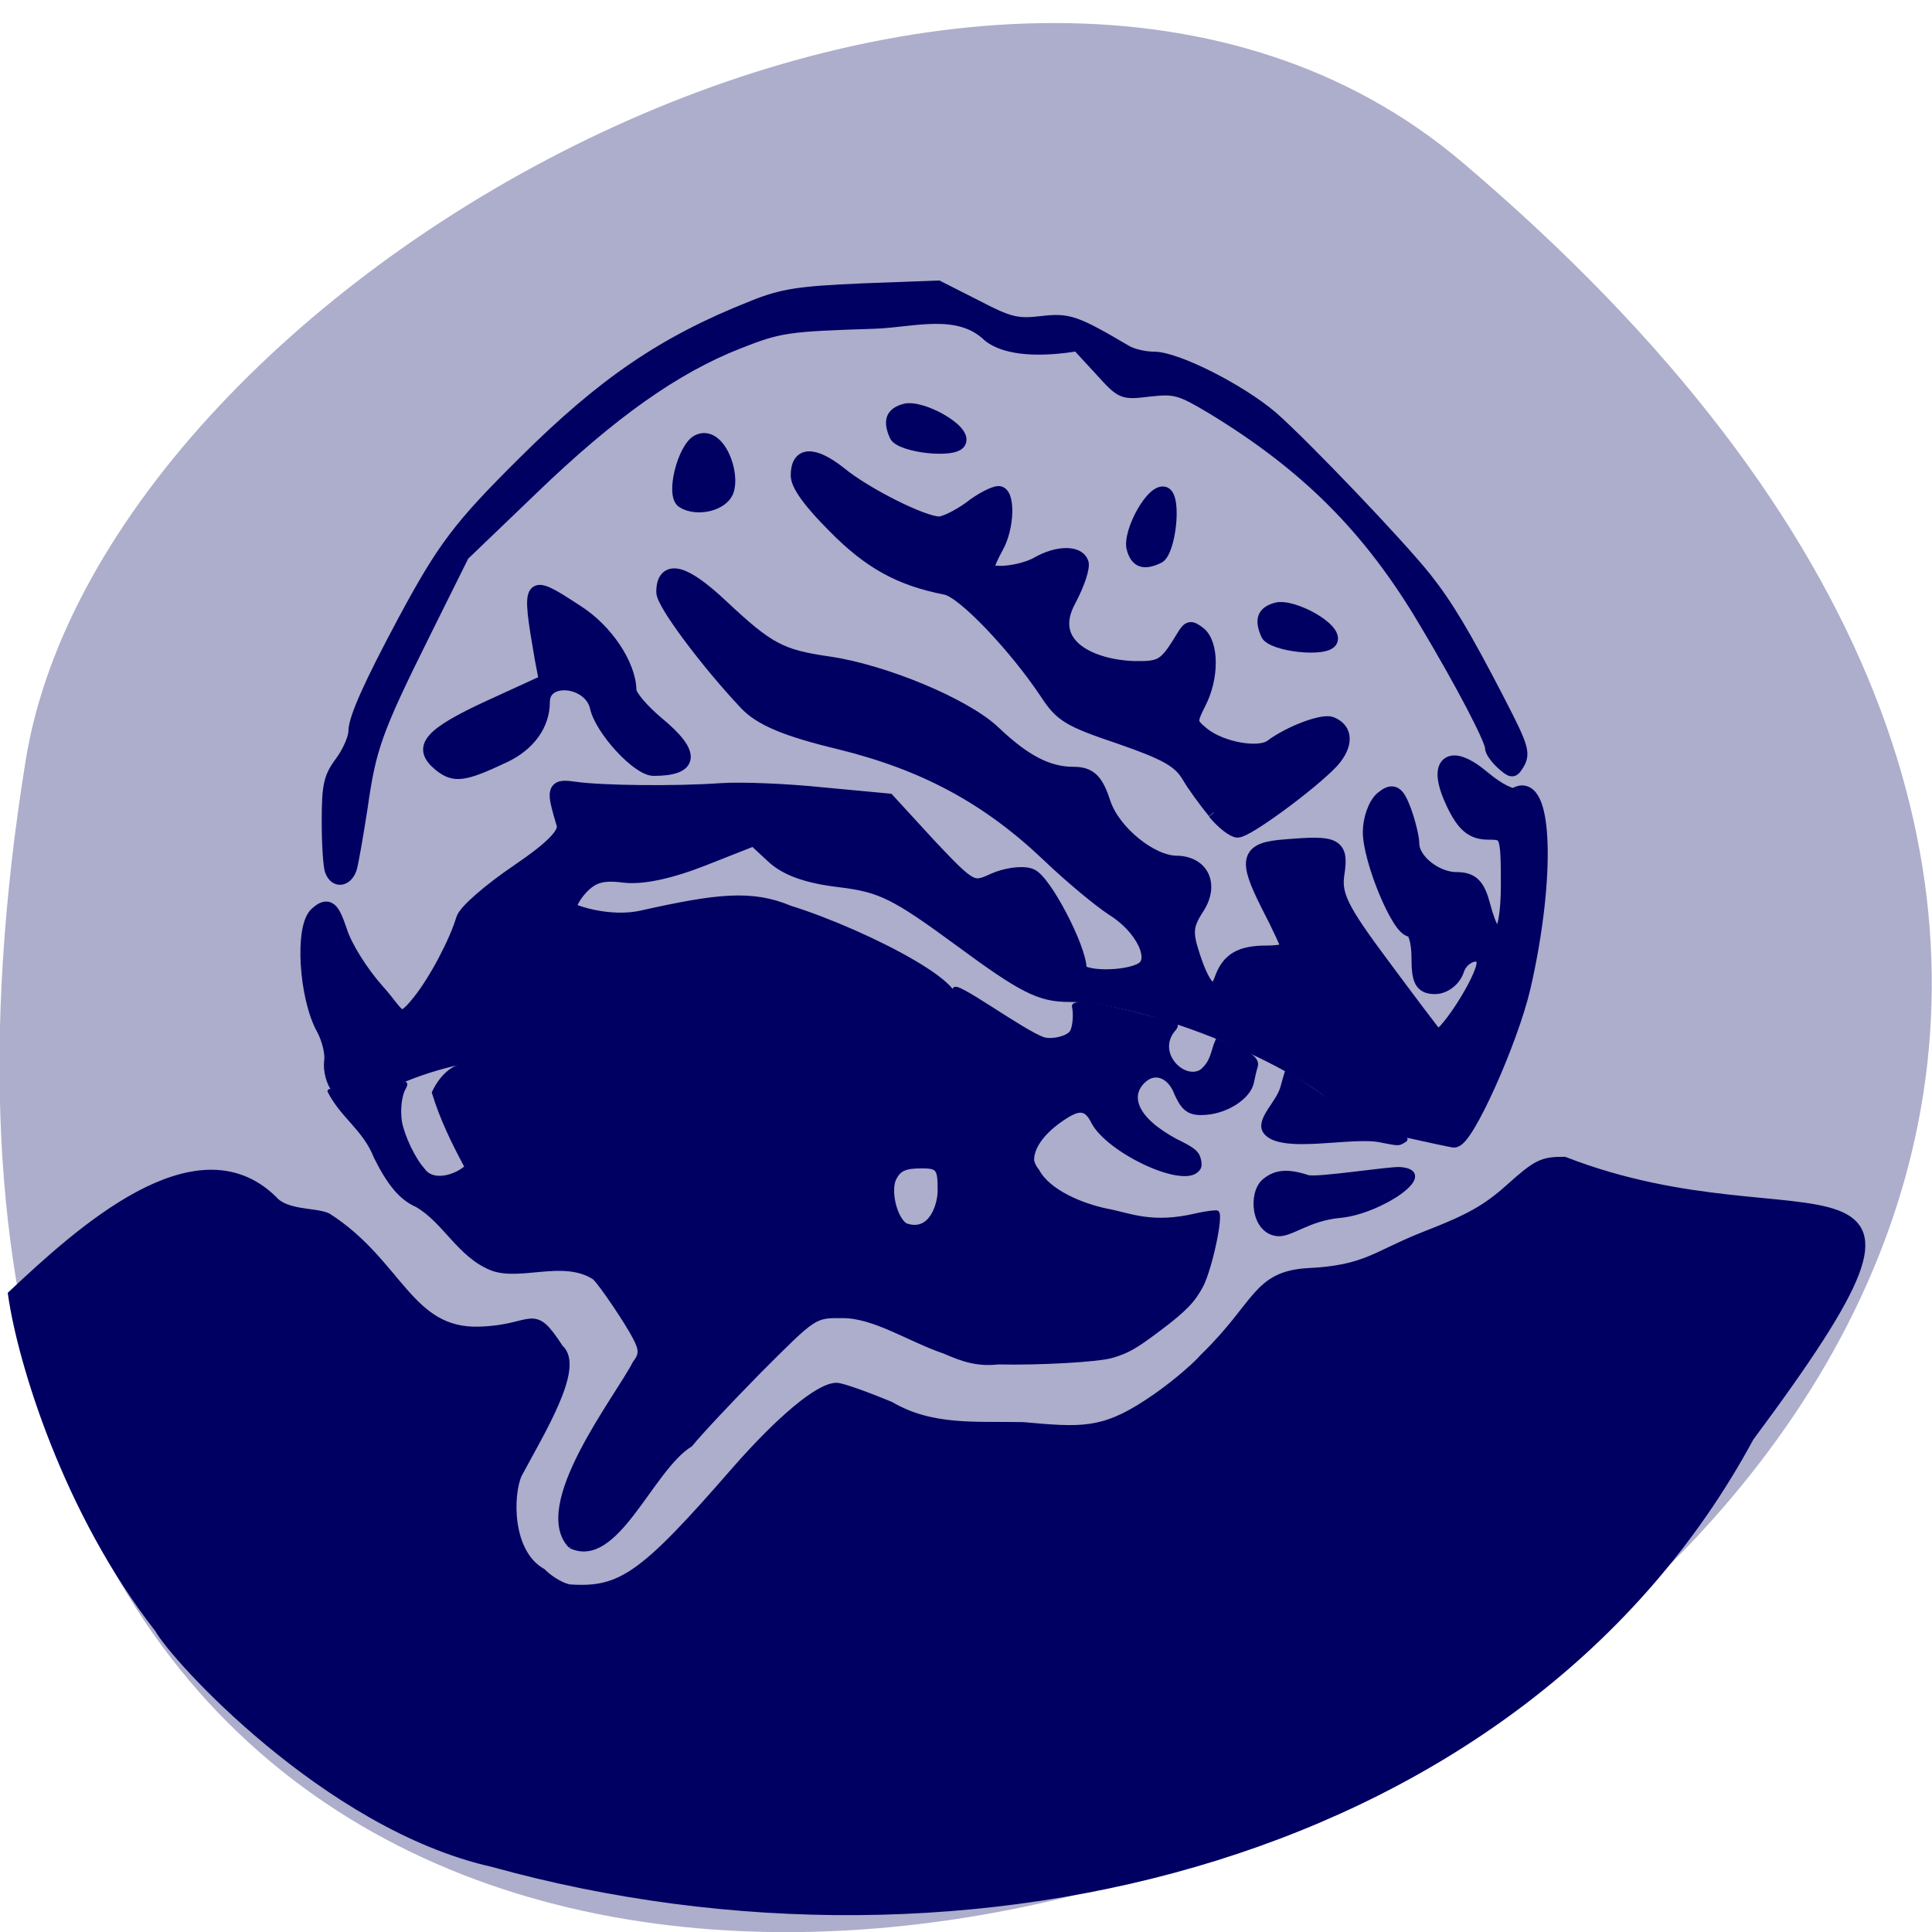 <svg xmlns="http://www.w3.org/2000/svg" viewBox="0 0 16 16"><path d="m 12.11 1.344 c 14.09 11.945 -14.871 23.43 -11.898 4.957 c 0.652 -4.051 8.105 -8.176 11.898 -4.957" fill="#adadcc"/><g fill="#000062" stroke="#000062" transform="scale(0.062)"><path d="m 187.81 150.81 c -3.125 -0.688 -6.75 -2.25 -8.188 -3.563 c -7.188 -6.688 -27 -14.5 -36.875 -14.5 c -3.688 0 -5.938 -1.125 -14.25 -7.25 c -8.75 -6.438 -10.688 -7.375 -16.25 -8.06 c -4.313 -0.5 -7.125 -1.5 -8.875 -3.125 l -2.625 -2.438 l -6.813 2.688 c -4.438 1.75 -8.188 2.563 -10.625 2.25 c -2.938 -0.375 -4.313 0.063 -5.875 1.75 c -1.125 1.25 -1.75 2.625 -1.375 3 c 0.375 0.375 5.313 2.125 9.75 1.125 c 10.06 -2.25 14.563 -2.75 19.438 -0.688 c 10.438 3.25 26.625 11.75 20.25 12.938 c -14.875 8.313 -20.438 1.375 -26.688 4.313 c -6.06 2.813 -7.688 3.125 -11 2.313 c -11.938 -3 -25.563 -2.063 -35.563 2.563 c -4.75 2.125 -5.875 2.313 -6.938 1.125 c -0.688 -0.813 -1.063 -2.375 -0.938 -3.438 c 0.188 -1.125 -0.313 -3.125 -1.063 -4.5 c -2.313 -4.188 -2.875 -13.563 -0.875 -15.188 c 1.375 -1.188 1.813 -0.813 2.875 2.313 c 0.625 2.063 2.875 5.625 4.938 7.938 c 3.063 3.375 2.938 5.188 5.875 1.5 c 2.25 -2.813 4.938 -7.938 5.875 -11.06 c 0.313 -1 3.563 -3.813 7.25 -6.313 c 4.688 -3.188 6.5 -5.063 6.188 -6.375 c -1.438 -4.875 -1.375 -5 1.375 -4.625 c 3.5 0.5 13.313 0.625 19.5 0.188 c 2.688 -0.188 8.813 0.063 13.563 0.563 l 8.688 0.813 l 5.563 6.06 c 5.375 5.688 5.75 5.938 8.563 4.625 c 1.625 -0.75 3.813 -1.063 4.875 -0.688 c 1.75 0.563 6.5 9.625 6.5 12.375 c 0 1.438 6.438 1.5 8.625 0.125 c 2.188 -1.375 0.063 -5.813 -4 -8.313 c -1.625 -1.063 -5.438 -4.188 -8.438 -7.06 c -8.125 -7.75 -16.563 -12.313 -27.875 -15.12 c -7.313 -1.75 -10.688 -3.188 -12.625 -5.25 c -5.188 -5.5 -11 -13.313 -11 -14.75 c 0 -3.313 2.563 -2.625 7.438 1.938 c 6.313 5.938 8 6.813 14.438 7.75 c 7.375 1.063 18.19 5.563 22 9.188 c 4.125 3.938 7.313 5.563 10.75 5.563 c 2.125 0 2.938 0.813 3.938 3.875 c 1.313 3.875 6.375 8 9.875 8 c 3.313 0.063 4.563 2.875 2.563 5.875 c -1.5 2.313 -1.563 3.375 -0.5 6.563 c 1.5 4.625 3 5.813 4 3.125 c 0.938 -2.688 2.5 -3.563 6 -3.563 c 1.688 0 3 -0.313 3 -0.625 c 0 -0.313 -1.25 -3.063 -2.813 -6.06 c -3 -6 -2.688 -7.125 2.25 -7.5 c 6.75 -0.563 7.375 -0.25 6.813 3.5 c -0.438 2.875 0.5 4.813 6 12.188 c 3.563 4.813 6.875 9.188 7.313 9.688 c 0.875 0.938 6.5 -7.688 6.5 -9.938 c 0 -2.125 -3.063 -1.438 -3.813 0.875 c -0.375 1.188 -1.625 2.188 -2.813 2.188 c -1.688 0 -2.063 -0.75 -2.063 -3.813 c 0 -2.063 -0.5 -3.813 -1.125 -3.813 c -1.563 0 -5.375 -9.25 -5.375 -12.938 c 0 -1.688 0.688 -3.625 1.563 -4.375 c 1.375 -1.125 1.813 -0.875 2.75 1.563 c 0.563 1.563 1.063 3.563 1.063 4.375 c 0 2.313 3.188 4.875 6.06 4.875 c 2 0 2.75 0.813 3.438 3.438 c 1.688 6.438 3.563 4.938 3.563 -2.813 c 0 -6.875 -0.125 -7.125 -2.75 -7.125 c -2.063 0 -3.188 -0.938 -4.563 -3.813 c -2.563 -5.375 -0.625 -7 3.875 -3.188 c 1.875 1.563 3.813 2.563 4.375 2.188 c 3.813 -2.313 4.25 10.875 0.875 25.563 c -1.688 7.25 -7.688 20.563 -9.188 20.375 c -0.438 -0.063 -3.313 -0.688 -6.438 -1.375" stroke-width="2.169"/><g stroke-width="1.648"><path d="m 162.13 108.5 c -1.125 -1.375 -2.75 -3.563 -3.5 -4.875 c -1.188 -1.938 -2.938 -2.938 -9.06 -5.063 c -6.875 -2.313 -7.875 -2.938 -9.875 -6 c -4.125 -6.188 -11.06 -13.5 -13.375 -13.938 c -6.06 -1.188 -10.125 -3.375 -14.875 -8.188 c -3.313 -3.313 -5 -5.625 -5 -6.938 c 0 -3.063 2.188 -3.188 5.813 -0.313 c 3.438 2.813 11.06 6.625 13.188 6.625 c 0.688 0 2.5 -0.875 4.063 -2 c 1.5 -1.188 3.25 -2.063 3.875 -2.063 c 1.438 0 1.313 4.75 -0.188 7.375 c -0.625 1.125 -1.188 2.375 -1.188 2.688 c -0.063 1.063 4.375 0.625 6.563 -0.625 c 2.625 -1.5 5.438 -1.563 6 -0.063 c 0.25 0.625 -0.5 2.875 -1.625 5 c -3.438 6.188 3.188 8.813 8.438 9 c 3.813 0.063 4.188 -0.188 6.625 -4.188 c 0.75 -1.25 1.063 -1.313 2.25 -0.375 c 1.75 1.438 1.75 6 0 9.375 c -1.25 2.5 -1.25 2.625 0.5 4.063 c 2.438 1.938 7.375 2.813 9 1.625 c 2.5 -1.875 6.875 -3.5 8.06 -3.063 c 2.125 0.813 2.188 2.938 0.188 5.188 c -2.75 2.938 -11.375 9.313 -12.688 9.313 c -0.625 0 -2.063 -1.125 -3.188 -2.5"/><path d="m 58.688 102.19 c -2.875 -2.375 -1.375 -4.125 6.75 -7.875 l 7.375 -3.375 l -0.563 -2.938 c -1.813 -10.563 -1.75 -10.688 4.75 -6.438 c 4 2.5 7.125 7.188 7.188 10.625 c 0 0.75 1.688 2.688 3.688 4.375 c 4.938 4.063 4.75 6.25 -0.563 6.25 c -2.125 0 -7 -5.313 -7.688 -8.313 c -0.813 -3.688 -7 -4.313 -7 -0.75 c 0 3.063 -1.938 5.75 -5.25 7.313 c -5.438 2.563 -6.688 2.75 -8.688 1.125"/></g><path d="m 44.13 116.38 c -0.25 -0.625 -0.438 -3.625 -0.438 -6.688 c 0 -4.813 0.25 -5.938 1.813 -8 c 1 -1.375 1.75 -3.188 1.75 -4 c 0 -1.75 2.063 -6.313 6.5 -14.625 c 5.375 -10 7.438 -12.75 16.13 -21.375 c 10.688 -10.625 18.75 -16.12 30.625 -20.813 c 4 -1.625 6.25 -1.938 14.75 -2.313 l 10.06 -0.375 l 5.063 2.563 c 4.438 2.313 5.438 2.563 8.688 2.188 c 3.688 -0.438 4.563 -0.125 11.375 3.875 c 0.813 0.5 2.5 0.875 3.688 0.875 c 3.063 0 11.563 4.313 15.875 8 c 4.25 3.75 16.813 16.875 20.5 21.5 c 2.813 3.563 5.125 7.375 9.813 16.438 c 3.25 6.313 3.5 7.06 2.375 8.75 c -0.563 0.875 -0.875 0.813 -2.125 -0.313 c -0.813 -0.75 -1.5 -1.688 -1.5 -2.188 c 0 -1.063 -3.938 -8.625 -8.875 -16.875 c -7.375 -12.438 -15.813 -20.813 -28.375 -28.438 c -4.188 -2.5 -4.875 -2.688 -8.25 -2.313 c -3.688 0.438 -3.75 0.438 -6.688 -2.813 l -3 -3.25 c -4.5 0.75 -9.375 0.75 -11.875 -1.25 c -4 -3.875 -10 -1.938 -15.12 -1.75 c -11.75 0.375 -12.688 0.5 -18.25 2.688 c -8.438 3.313 -16.938 9.313 -27.438 19.438 l -9.25 8.875 l -5.125 10.313 c -6.563 13.188 -7.313 15.438 -8.438 23.375 c -0.563 3.625 -1.188 7.25 -1.438 8.125 c -0.563 1.75 -2.188 2 -2.813 0.375" stroke-width="1.439"/><path d="m 151.25 73.25 c -0.563 -2.188 2.688 -8.188 4.375 -7.438 c 1.5 0.688 0.625 8 -0.875 8.688 c -2 0.938 -3 0.563 -3.5 -1.25" stroke-width="1.542"/><path d="m 91.25 67 c -1.438 -0.875 0.125 -7.125 2 -8.06 c 2.688 -1.313 4.813 4.313 3.813 6.75 c -0.75 1.688 -3.938 2.438 -5.813 1.313" stroke-width="1.801"/><g stroke-width="0.509"><path d="m 76.19 206.56 c -5.25 -5.375 6.188 -19.875 8.563 -24.5 c 0.875 -1.125 0.875 -1.75 0.063 -3.313 c -0.938 -1.875 -4.5 -7.188 -5.438 -8.06 c -4.125 -2.688 -9.938 0.25 -13.75 -1.25 c -4.313 -1.75 -6.25 -6.313 -9.938 -8.438 c -2.125 -0.938 -3.688 -2.813 -5.5 -6.438 c -1.5 -3.813 -4.438 -5.375 -6.188 -8.813 c 0 -0.125 0.313 0.125 0.688 0.5 c 4.25 1.438 5.563 -0.25 9.438 -1.5 c 0.063 0.063 0 0.313 -0.188 0.625 c -0.563 1 -0.75 3 -0.5 4.5 c 0.375 2 1.813 5 3.063 6.375 c 1.313 1.938 4.5 0.875 5.813 -0.375 c -1.75 -3.25 -3.313 -6.438 -4.375 -9.938 c 1.063 -2.25 2.563 -3.375 4 -3.688 c 7.563 -1.563 15.75 -8 24.313 -6.313 c 10.875 0.563 42.5 0.688 41.25 -3.688 c -0.375 -1.438 9.188 5.688 11.938 6.563 c 1.188 0.313 3.188 -0.188 3.688 -0.938 c 0.375 -0.563 0.563 -2.313 0.313 -3.438 c -0.188 -0.75 4.25 -0.125 10.06 1.5 c 1.813 0.438 3.438 0.938 3.563 1 c 0.063 0.063 -0.063 0.375 -0.375 0.688 c -2.438 3.063 1.313 6.875 3.75 5.5 c 1.563 -1.25 1.5 -2.625 2.125 -4.063 c 2.188 0.875 5.625 1.813 5.188 3.375 c -0.188 0.563 -0.375 1.5 -0.5 2.063 c -0.375 2.125 -3.625 4.188 -6.75 4.188 c -1.938 0.063 -2.625 -0.938 -3.375 -2.563 c -0.813 -2.25 -2.688 -3.125 -4.188 -1.875 c -1.875 1.563 -1.563 3.813 0.875 5.938 c 0.75 0.688 2.188 1.625 3.125 2.125 c 2.563 1.25 3 1.625 3.25 2.688 c 0.125 0.813 0.063 1 -0.438 1.438 c -2.25 1.813 -11.75 -2.75 -13.75 -6.563 c -1 -2 -1.938 -2 -4.688 0 c -2.188 1.625 -3.438 3.438 -3.438 5.063 c 0 0.313 0.313 1 0.688 1.438 c 1.5 2.813 5.938 4.625 9.25 5.313 c 3.063 0.563 6 2.063 12 0.625 c 1.375 -0.313 2.625 -0.438 2.75 -0.375 c 0.625 0.375 -0.875 7.375 -2.063 9.75 c -1.063 2 -2.125 3.188 -5.625 5.813 c -3.313 2.5 -4.25 3 -6.313 3.625 c -1.813 0.563 -9.813 1 -15.25 0.875 c -2.75 0.313 -4.75 -0.375 -7.188 -1.438 c -4.625 -1.563 -9.313 -4.75 -13.563 -4.75 c -3.813 0 -3.563 -0.188 -11.188 7.438 c -3.688 3.75 -7.813 8.125 -9.125 9.75 c -5.313 3.25 -9.875 16.5 -16.06 13.563 m 49.31 -47.563 c 0 -2.938 -0.188 -3.188 -2.438 -3.188 c -2.188 0 -2.938 0.375 -3.563 1.563 c -0.813 1.563 0 5.25 1.438 6.25 c 3.375 1.25 4.563 -2.688 4.563 -4.625"/><path d="m 184.56 152.38 c -3.75 -0.938 -13.688 1.688 -15.625 -1.25 c -1 -1.625 1.875 -3.875 2.375 -6 c 0.25 -0.938 0.5 -1.75 0.5 -1.75 c 4.813 2.75 9.25 6.875 14.5 8.25 c 1.625 0.438 1.688 0.5 1.125 0.813 c -0.688 0.375 -0.563 0.375 -2.875 -0.063"/></g><path d="m 170.56 164.81 c -3.188 -0.375 -3.563 -5.5 -1.688 -7.06 c 1.5 -1.25 3.125 -1.375 5.813 -0.5 c 1.25 0.375 11 -1.188 12.375 -1.063 c 5.125 0.438 -2.75 5.688 -8 6.188 c -4.375 0.375 -6.688 2.688 -8.5 2.438" stroke-width="0.599"/><path d="m 65.75 248.69 c -22.12 -5 -42.5 -27.563 -44.44 -31.19 c -12.25 -15.625 -18.313 -35.75 -19.563 -44.563 c 8.875 -8.313 24.438 -22.563 34.625 -12.625 c 1.75 2.063 5.75 1.625 7.313 2.375 c 9.563 6.125 10.813 15.5 20.375 15.188 c 7.563 -0.25 6.875 -3.375 10.563 2.313 c 2.813 2.375 -2.563 11.06 -5.563 16.688 c -1.25 2.813 -1.375 10.625 3.25 13.25 c 1.188 1.188 2.938 2.125 3.875 2.188 c 6.875 0.438 9.875 -1.688 22.06 -15.688 c 6.06 -6.938 11.25 -11.25 13.5 -11.25 c 0.625 0 3.813 1.125 7.125 2.5 c 5.563 3.25 11.438 2.625 17.75 2.75 c 7.688 0.688 10.688 0.938 16.75 -3.063 c 2.813 -1.813 6.188 -4.625 7.563 -6.188 c 7.25 -7.06 6.938 -10.875 13.688 -11.313 c 7.938 -0.375 9 -2.25 15.813 -4.938 c 5.813 -2.25 8.188 -3.563 11.313 -6.375 c 3.625 -3.25 4.313 -3.563 7.188 -3.563 c 32.31 12.563 56.38 -5.875 24.688 36.75 c -30.12 55.875 -104.25 74.44 -167.87 56.75" stroke-width="1.342"/><g stroke-width="1.542"><path d="m 170.5 81.25 c 2.188 -0.563 8.188 2.688 7.375 4.375 c -0.688 1.5 -8 0.625 -8.688 -0.875 c -0.875 -2 -0.5 -3 1.313 -3.5"/><path d="m 120.88 54.688 c 2.188 -0.563 8.188 2.688 7.375 4.375 c -0.625 1.5 -8 0.625 -8.688 -0.875 c -0.875 -2 -0.5 -3 1.313 -3.5"/></g></g></svg>